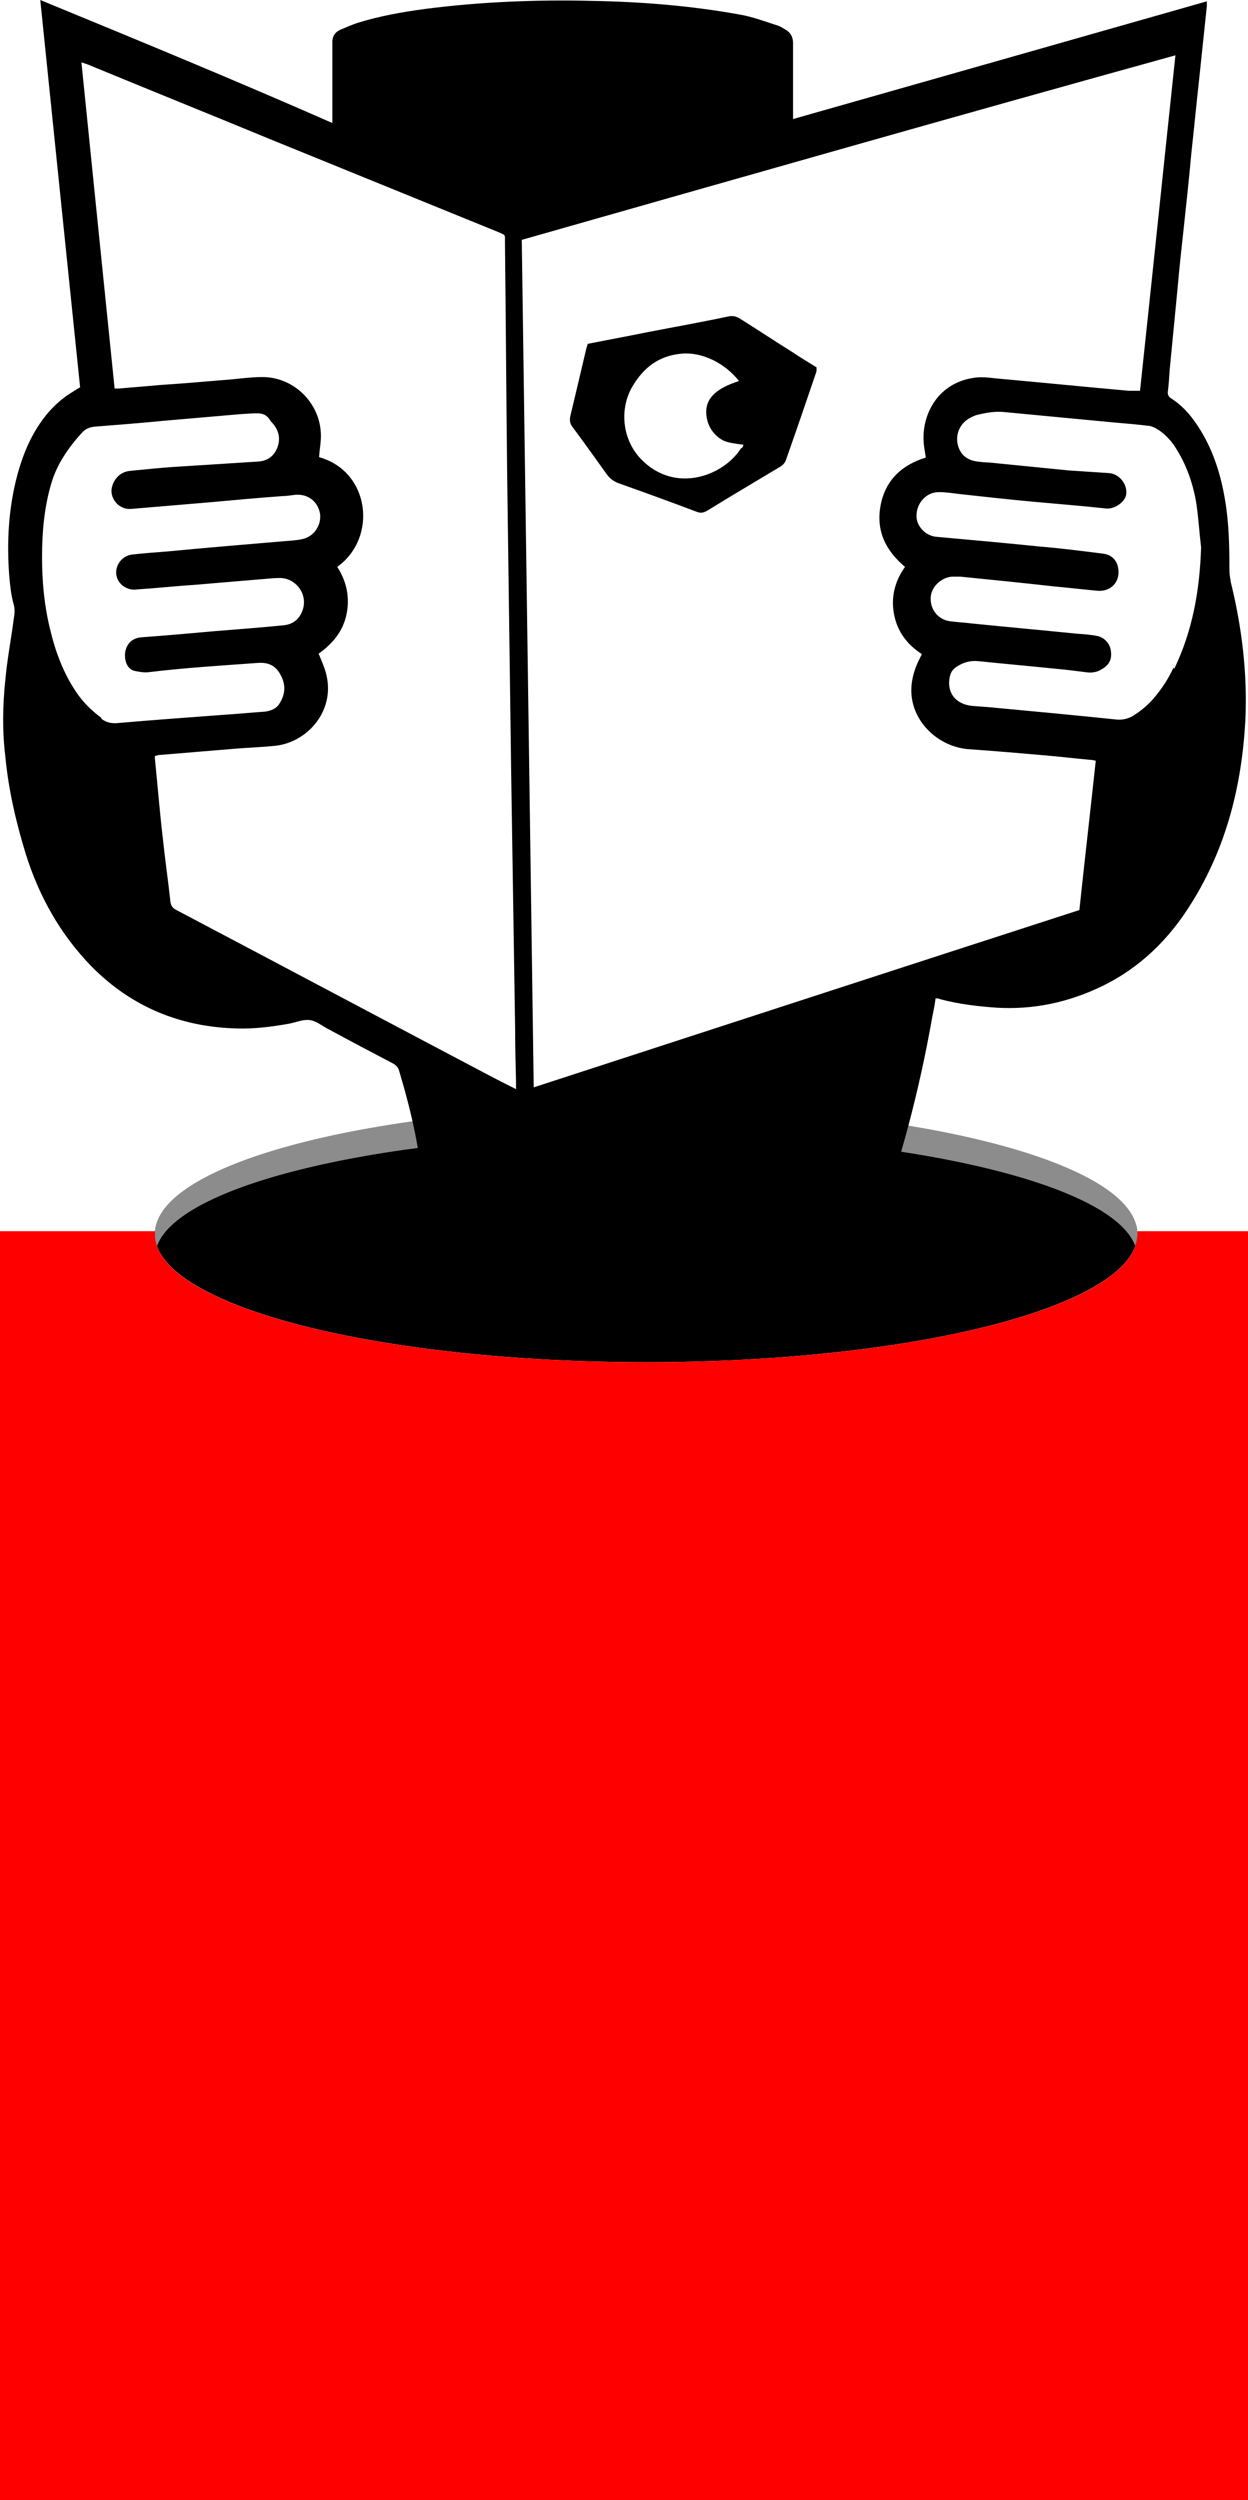 <?xml version="1.0" encoding="UTF-8"?>
<svg id="Layer_1" xmlns="http://www.w3.org/2000/svg" version="1.1" viewBox="0 0 282 564.9">
  <!-- Generator: Adobe Illustrator 29.0.1, SVG Export Plug-In . SVG Version: 2.1.0 Build 192)  -->
  <defs>
    <style>
      .st0 {
        fill: red;
      }

      .st1 {
        fill: #8c8c8c;
      }
    </style>
  </defs>
  <g>
    <ellipse cx="146" cy="278.9" rx="111" ry="28.9"/>
    <path class="st1" d="M146,256.2c57.8,0,105.3,11.1,110.5,25.3.3-.9.5-1.8.5-2.7,0-16-49.7-28.9-111-28.9s-111,12.9-111,28.9.2,1.8.5,2.7c5.2-14.2,52.7-25.3,110.5-25.3Z"/>
  </g>
  <g>
    <path d="M167.2,72c-.8-.5-1.6-.7-2.6-.5-6.1,1.3-12.3,2.4-18.5,3.6-4.4.9-8.8,1.7-13.3,2.6h0c-.1.4-.2.7-.3,1-1.2,5.1-2.4,10.2-3.6,15.2-.2.9-.2,1.7.4,2.5,2.7,3.6,5.3,7.3,7.9,10.9.7.9,1.5,1.5,2.6,1.9,5.9,2.1,11.7,4.2,17.5,6.4,1,.4,1.6.3,2.5-.2,5.5-3.4,11.1-6.7,16.6-10,.5-.3.9-.8,1.1-1.2,2.4-6.8,4.7-13.5,7-20.3,0-.3,0-.6,0-.9-1.8-1.1-3.6-2.2-5.4-3.4-4-2.5-7.9-5.1-11.9-7.6ZM167.5,101.2c-3.9,6.3-14.9,10.5-22.6,2.6-4.3-4.4-5.1-11.5-1.8-16.8,2.4-3.9,5.6-6.4,10.2-7,2.8-.4,5.4.2,7.9,1.4,2.2,1.1,4.1,2.6,5.8,4.7h0c-5.4,1.7-7.7,4.1-7.4,7.6.2,2.1,1.1,3.8,2.7,5.1,1.3,1,1.9,1.2,5.7,1.7-.1.3-.2.6-.4.8Z"/>
    <path d="M278.1,131.3h0c-.2-.9-.3-1.8-.3-2.6,0-5.3-.1-10.6-1-15.8-.9-5.4-2.5-10.6-5.3-15.3-1.8-3-3.9-5.7-6.9-7.6-.6-.4-.8-.9-.7-1.6.2-1.6.3-3.2.4-4.8.6-6.2,1.2-12.4,1.8-18.6.4-4.6.9-9.2,1.4-13.7.6-5.6,1.2-11.1,1.7-16.7.6-5.4,1.1-10.7,1.7-16.1.6-5.7,1.2-11.4,1.8-17.1,0-.3,0-.7,0-1.1-31.2,8.9-62.2,17.7-93.5,26.6v-1.9c0-5.1,0-10.1,0-15.2,0-1.4-.5-2.4-1.7-3.1-.5-.3-1.1-.7-1.7-.9-2.8-.9-5.7-2-8.6-2.5-11-2-22.2-2.9-33.4-3.1-12.6-.3-25.1.2-37.6,1.8-5.2.7-10.4,1.6-15.5,3.2-1.2.4-2.3.9-3.5,1.4-1.6.6-2.2,1.7-2.1,3.4,0,5.3,0,10.6,0,15.8v2C53.3,18.2,31.2,9.1,9.1,0c3,29.3,6,58.4,9,87.5-1.4.9-2.7,1.6-3.8,2.5-1.2.9-2.3,2-3.3,3.1-3.6,4.2-5.7,9.1-7.1,14.3-2,7.5-2.4,15.2-1.8,22.9.2,2.1.4,4.2,1,6.3.3,1,.2,2.2,0,3.3-.6,4.6-1.5,9.2-1.9,13.8-.6,5.7-.7,11.5,0,17.2.7,7.5,2.4,14.8,4.6,22,3,9.6,7.8,18.2,14.9,25.5,9.1,9.2,20.2,13.7,33,14,3.9.1,7.8-.4,11.7-1.1,1.5-.3,3.1-1,4.6-.8,1.5.2,2.9,1.4,4.3,2.1,4.8,2.6,9.7,5.2,14.5,7.7.7.4,1.2.9,1.4,1.7,2.7,9.1,4.9,18.3,5.4,27.8.2,2.7.2,5.5,0,8.2h102.2c5.7-15.5,9.9-31.5,12.8-47.9.3-1.5.6-2.9.8-4.5.5,0,.8,0,1.1.2,4.2,1.1,8.4,1.6,12.7,1.9,8.3.5,16.2-1.2,23.7-4.8,8.7-4.2,15.3-10.7,20.3-18.8,7.9-12.6,11.4-26.6,12.2-41.3.5-10.7-.8-21.3-3.4-31.7ZM22.9,162.2c-2.2-1.6-4.1-3.5-5.6-5.7-3-4.4-4.8-9.3-6-14.4-1.3-5.3-1.8-10.7-1.8-16.2,0-5.7.5-11.3,2.1-16.7,1.3-4.4,3.9-8.1,6.9-11.4.8-.9,1.8-1.3,3-1.4,5.1-.4,10.2-.8,15.3-1.3,5.8-.5,11.6-1,17.3-1.5,1.4-.1,2.7-.2,4.1-.2,1.2,0,2.1.4,2.8,1.5.2.4.6.7.9,1.1,1.2,1.6,1.5,3.4.7,5.3-.8,1.9-2.3,2.9-4.4,3-6.3.4-12.5.8-18.8,1.2-3.3.2-6.7.6-10,.9-2.3.2-3.9,2-4.2,4.2-.2,2.4,1.9,4.6,4.4,4.4,5.9-.5,11.9-1,17.8-1.5,5.5-.5,10.9-1,16.4-1.4,1,0,2-.2,3-.3,2.8-.2,5,1.5,5.5,4.2.4,2.6-1.3,5.2-3.9,5.8-1.8.4-3.6.4-5.5.6-8.3.7-16.7,1.4-25,2.2-2.7.2-5.3.4-8,.7-1.9.2-3.3,1.7-3.6,3.4-.3,1.8.7,3.5,2.4,4.2.7.3,1.4.4,2.1.3,4.6-.3,9.2-.8,13.8-1.1,4.7-.4,9.5-.8,14.2-1.2,1.5-.1,2.9-.3,4.4-.3,3.7,0,6.4,3.7,5.2,7.2-.7,2.1-2.2,3.3-4.4,3.5-5.1.5-10.2.9-15.3,1.3-5.6.5-11.1,1-16.7,1.4-3.2.2-4.2,3.1-3.6,5.4.3,1.1.9,1.9,2,2.2,1,.2,2.1.4,3.1.3,8.2-1,16.4-1.5,24.7-2.1,2.4-.2,4.1.6,5.2,2.7,1.2,2.2,1.1,4.3-.2,6.4-.7,1.2-1.9,1.7-3.3,1.9-3,.2-6,.5-9.1.7-8.1.6-16.3,1.2-24.4,1.9-1.3.1-2.5-.2-3.5-1ZM116.8,246.2c-2.2-1.1-4-2-5.9-3-23.7-12.5-47.4-25.1-71.1-37.6-.8-.4-1.2-1-1.3-1.9-.5-4.7-1.2-9.4-1.7-14.2-.7-6-1.2-12.1-1.8-18.1,0-.2,0-.3,0-.6.3,0,.7-.2,1-.2,6-.5,12.1-1,18.1-1.5,2.8-.2,5.5-.3,8.3-.6,7.3-.9,13.6-8.2,11.2-16.6-.4-1.4-1-2.7-1.6-4.2,3.1-2.2,5.5-5,6.3-8.9.8-3.8,0-7.5-2.1-10.7,9.2-6.6,7.4-21.6-4.1-24.8.1-1.8.5-3.6.4-5.4-.3-7-6.2-12.7-13.2-12.7-3,0-6,.5-9.1.7-4.7.4-9.4.8-14.1,1.1-3.1.3-6.1.5-9.2.8-.3,0-.6,0-1,0-2.5-24.5-5-49-7.5-73.7.6.2,1,.3,1.5.5,13.8,5.7,27.7,11.3,41.5,17,17,6.9,34.1,13.9,51.1,20.8,1.8.8,1.6.5,1.6,2.3.2,17.6.3,35.1.5,52.7.3,22.3.6,44.6.9,67,.3,19.4.6,38.9.9,58.3,0,3.9.1,7.7.2,11.6,0,.5,0,1,0,1.9ZM244,205.6c-41.1,13.3-82.2,26.7-123.4,40.1-.9-63.9-1.8-127.6-2.7-191.5,49.2-14,98.2-28,147.7-41.7-2.7,25.4-5.3,50.6-8,75.8-1,0-1.8,0-2.6,0-10-.9-20-1.9-30-2.8-1.7-.2-3.5-.4-5.1-.1-7.9,1.2-11.5,8.1-11.2,14.1,0,1.2.3,2.5.5,3.9-5.3,1.6-9.1,5-10.2,10.7-1.1,5.7,1,10.2,5.5,14-2.3,3.2-3.2,6.8-2.5,10.6.7,3.9,2.9,6.9,6.3,9.1-.3.6-.5,1.1-.8,1.6-1.3,2.9-2,5.9-1.3,9.2,1.3,5.9,6.8,10.3,12.8,10.7,5.8.4,11.6.9,17.3,1.4,3.4.3,6.8.7,10.1,1,.4,0,.8.1,1.2.2-1.2,11.2-2.5,22.4-3.7,33.7ZM265.2,150.8h0c-1.2,2.6-2.7,4.9-4.6,7.1-1.3,1.5-2.9,2.8-4.5,3.8-1.1.7-2.4,1-3.7.9-9.6-1-19.2-1.9-28.9-2.8-1.3-.1-2.6-.2-3.9-.3-3.7-.4-5.7-3-5-6.5.2-1,.6-1.7,1.5-2.3,1.5-1,3.1-1.5,5-1.3,5.8.6,11.5,1.1,17.3,1.7,2.3.2,4.7.5,7,.8,1.3.2,2.5,0,3.6-.7,1.7-1,2.3-2.3,2-4.2-.2-1.6-1.5-3-3.1-3.3-1.5-.3-3-.4-4.5-.5-7.9-.8-15.7-1.5-23.6-2.3-1.7-.2-3.3-.3-5-.5-2.7-.3-4.6-2.6-4.5-5.2,0-2.5,2.3-4.7,4.8-4.9.6,0,1.3,0,1.9,0,7,.7,14,1.4,21.1,2.2,3.3.3,6.7.7,10,1,2.9.2,5-2,4.6-4.9-.2-1.9-1.5-3.3-3.5-3.5-4.7-.6-9.4-1.2-14.2-1.6-7.8-.8-15.6-1.5-23.4-2.2-2.5-.2-4.6-2.5-4.5-4.8,0-2.8,2.2-5.3,5-5.3,1.8,0,3.5.3,5.3.5,5.5.6,10.9,1.2,16.4,1.7,5.4.5,10.7.9,16.1,1.5,2,.2,4.4-1.5,4.6-3.3.2-2.3-1.6-4.5-3.9-4.7-3-.2-6.1-.4-9.1-.6-6-.6-12.1-1.2-18.1-1.8-.8,0-1.7-.1-2.5-.2-2.5-.3-4-1.7-4.5-3.9-.5-2.3.5-4.6,2.5-5.8.5-.3,1.1-.6,1.7-.8,2-.5,4.1-.9,6.2-.7,8.4.8,16.9,1.6,25.3,2.4,2.4.2,4.8.4,7.2.7.7,0,1.3.3,1.9.6,1.6.9,2.9,2.2,4,3.7,2.7,4,4.3,8.4,5.1,13.1.5,3.3.7,6.7,1.1,10.1-.3,9.6-1.9,18.8-6.1,27.5Z"/>
  </g>
  <path class="st0" d="M257,278.2c0,.2,0,.4,0,.7,0,16-49.7,28.9-111,28.9s-111-12.9-111-28.9,0-.4,0-.7H0v286.7h282v-286.7h-25Z"/>
</svg>